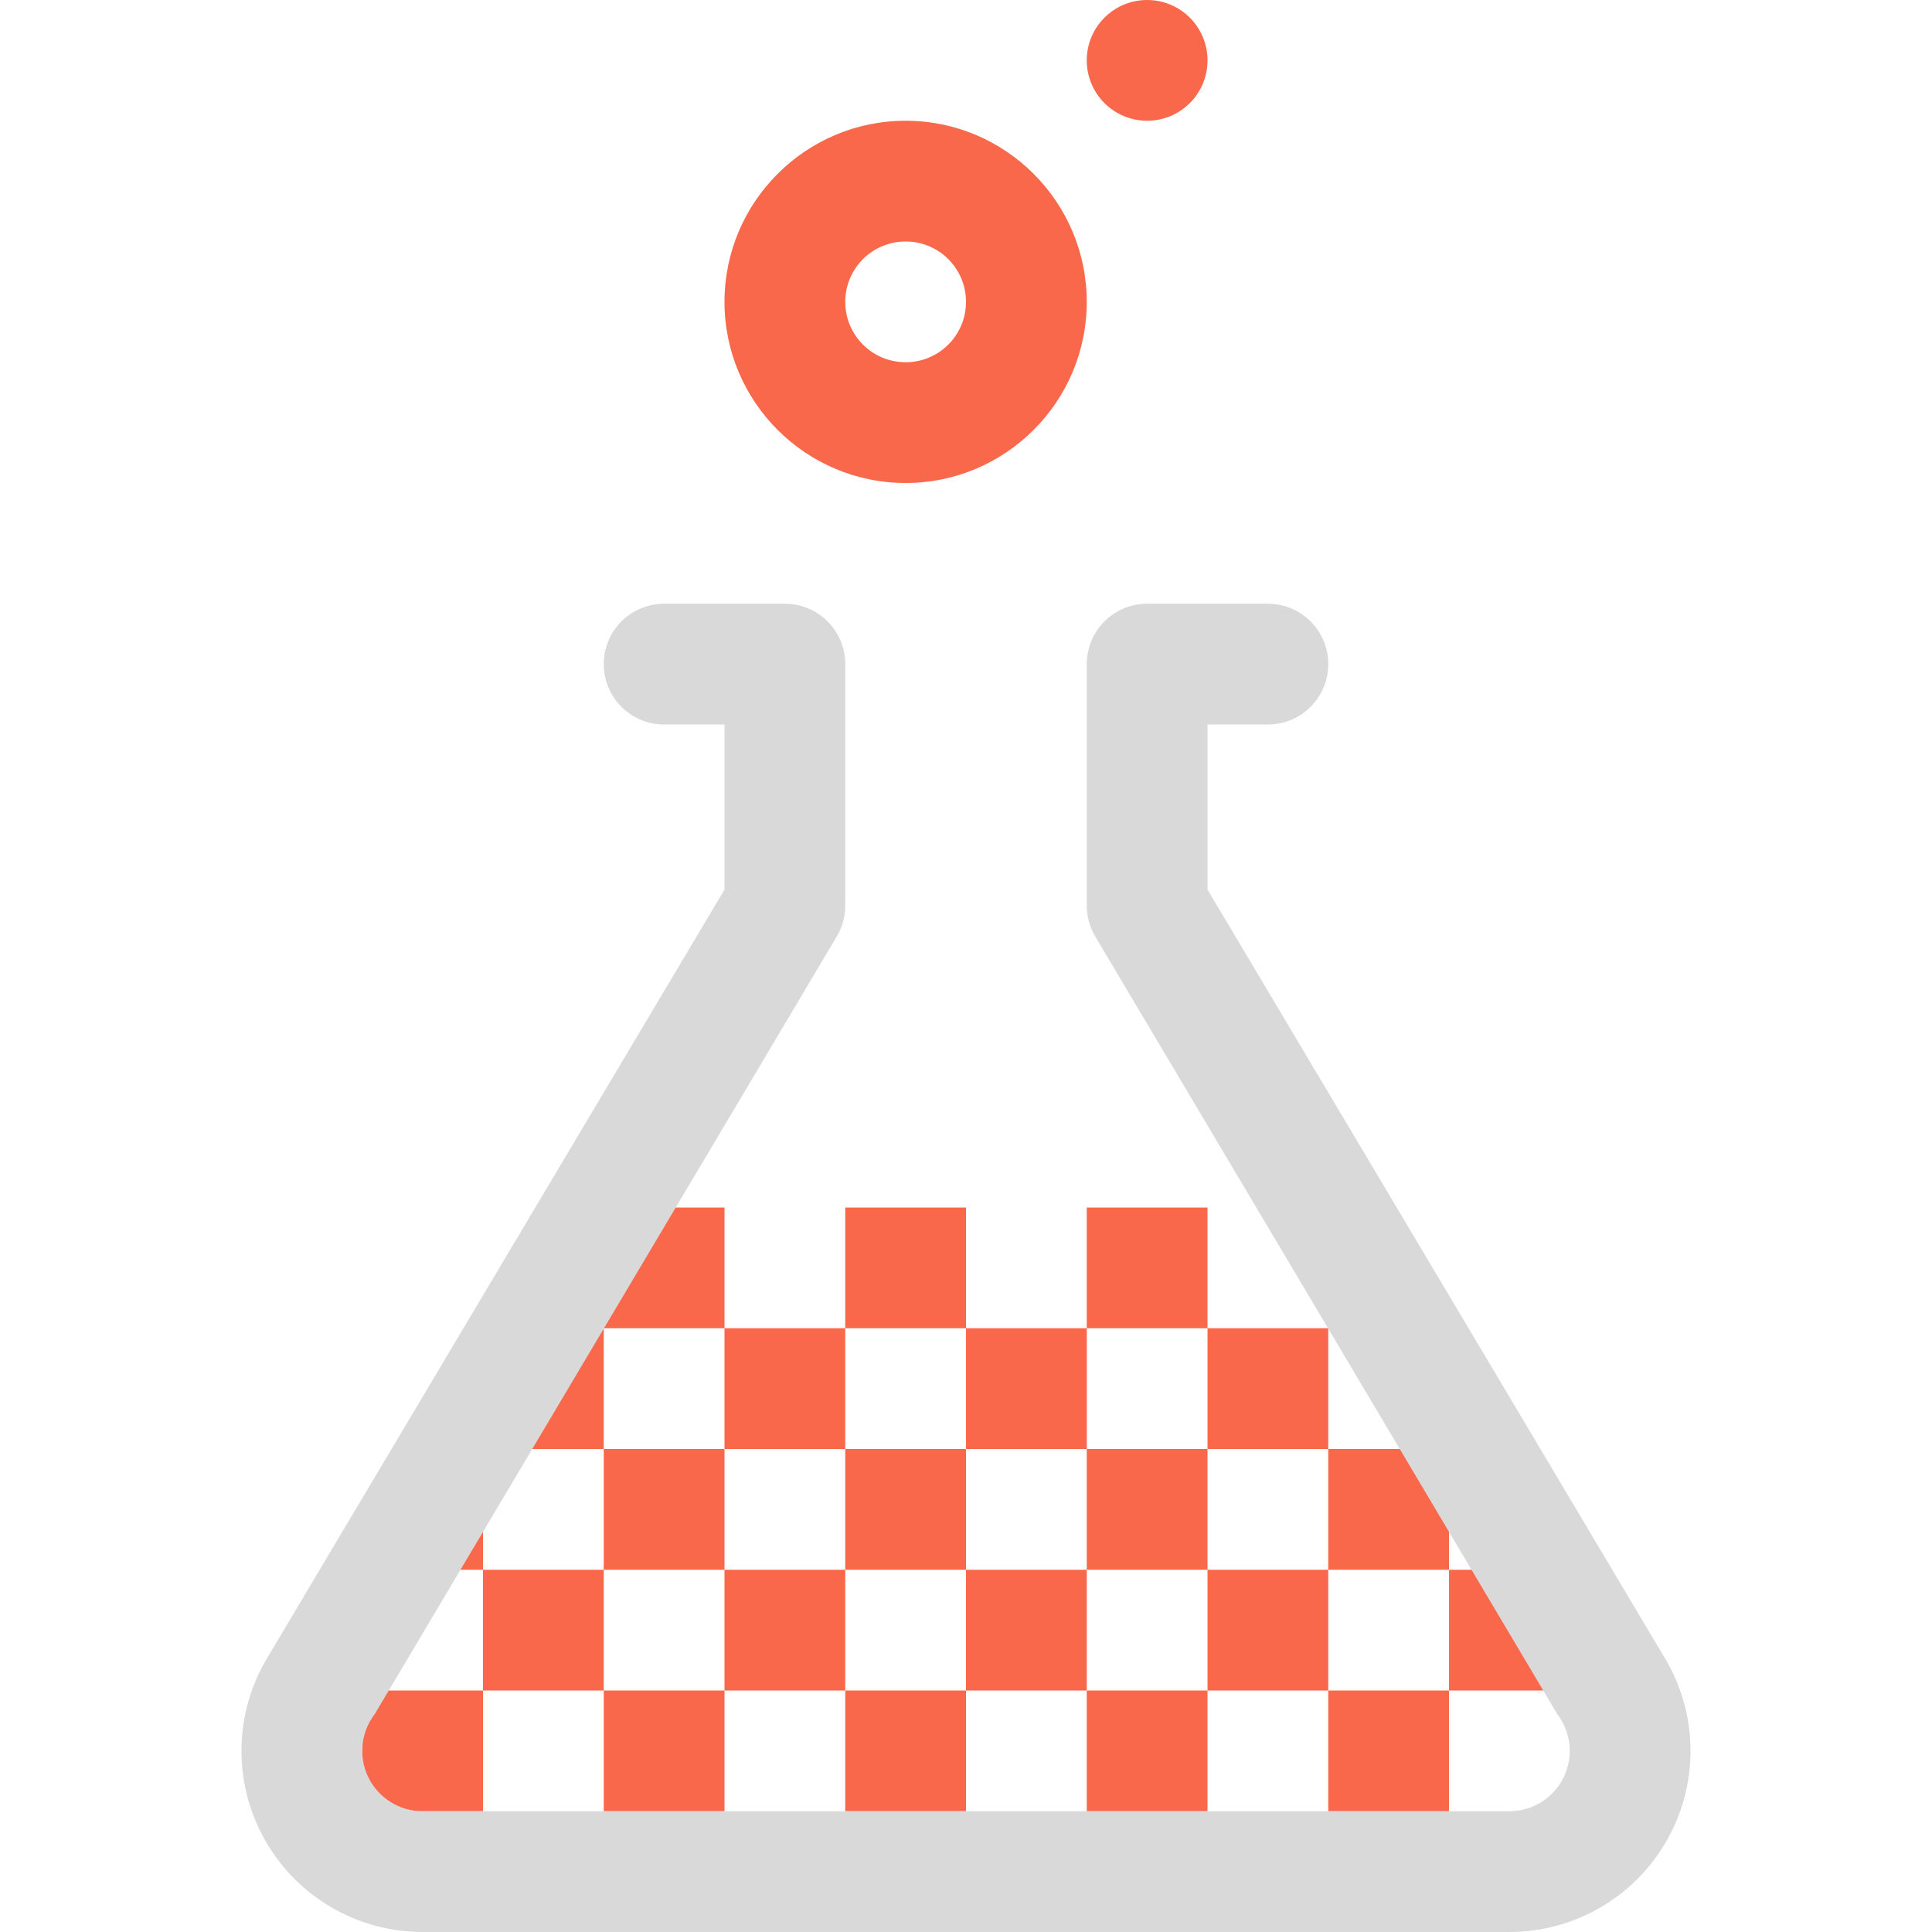 <svg width="128" height="128" xmlns="http://www.w3.org/2000/svg">

 <g>
  <title>background</title>
  <rect fill="none" id="canvas_background" height="402" width="582" y="-1" x="-1"/>
 </g>
 <g>
  <title>Layer 1</title>
  <path id="svg_3" fill-rule="evenodd" fill="#fa684b" d="m60,32c6.618,0 12,-5.383 12,-12s-5.382,-12 -12,-12c-6.617,0 -12,5.383 -12,12s5.383,12 12,12zm0,-16c2.211,0 4,1.789 4,4s-1.789,4 -4,4s-4,-1.789 -4,-4s1.79,-4 4,-4zm16.001,-8c2.211,0 4,-1.789 4,-4s-1.789,-4 -4,-4s-4,1.789 -4,4s1.789,4 4,4zm-52.001,112l8,0l0,-8l-8,0l0,8zm0,-16l8,0l0,-8l-8,8zm8,0l0,8l8,0l0,-8l-8,0zm8,-16l-8,0l0,8l8,0l0,-8zm8,-8l-8,0l0,8l8,0l0,-8zm-8,16l0,8l8,0l0,-8l-8,0zm0,24l8,0l0,-8l-8,0l0,8zm8,-16l0,8l8,0l0,-8l-8,0zm8,-8l0,-8l-8,0l0,8l8,0zm8,-16l-8,0l0,8l8,0l0,-8zm-8,16l0,8l8,0l0,-8l-8,0zm0,24l8,0l0,-8l-8,0l0,8zm8,-16l0,8l8,0l0,-8l-8,0zm8.001,-8l0,-8l-8,0l0,8l8,0zm8,-16l-8,0l0,8l8,0l0,-8zm-8,16l0,8l8,0l0,-8l-8,0zm0,24l8,0l0,-8l-8,0l0,8zm8,-16l0,8l8,0l0,-8l-8,0zm8,-8l0,-8l-8,0l0,8l8,0zm8,8l0,-8l-8,0l0,8l8,0zm-8,16l8,0l0,-8l-8,0l0,8zm8,-16l0,8l8,0l0,-8l-8,0z" clip-rule="evenodd"/>
  <path id="svg_4" fill="#d9d9d9" d="m110.415,110.047l-30.414,-51.109l0,-10.938l4,0c2.211,0 4,-1.789 4,-4s-1.789,-4 -4,-4l-8,0c-2.211,0 -4,1.789 -4,4l0,16c0,0.695 0.184,1.383 0.527,1.984l30.645,51.578c0.926,1.203 1.09,2.836 0.418,4.203c-0.676,1.367 -2.066,2.234 -3.59,2.234l-72.001,0c-1.523,0 -2.914,-0.867 -3.59,-2.234c-0.672,-1.367 -0.508,-3 0.418,-4.203l30.645,-51.578c0.344,-0.601 0.527,-1.289 0.527,-1.984l0,-16c0,-2.211 -1.789,-4 -4,-4l-8,0c-2.211,0 -4,1.789 -4,4s1.789,4 4,4l4,0l0,10.938l-30.418,51.109c-2.127,3.711 -2.109,8.273 0.039,11.977s6.102,5.976 10.379,5.976l72,0c4.277,0 8.23,-2.273 10.379,-5.977s2.165,-8.265 0.036,-11.976z"/>
 </g>
</svg>